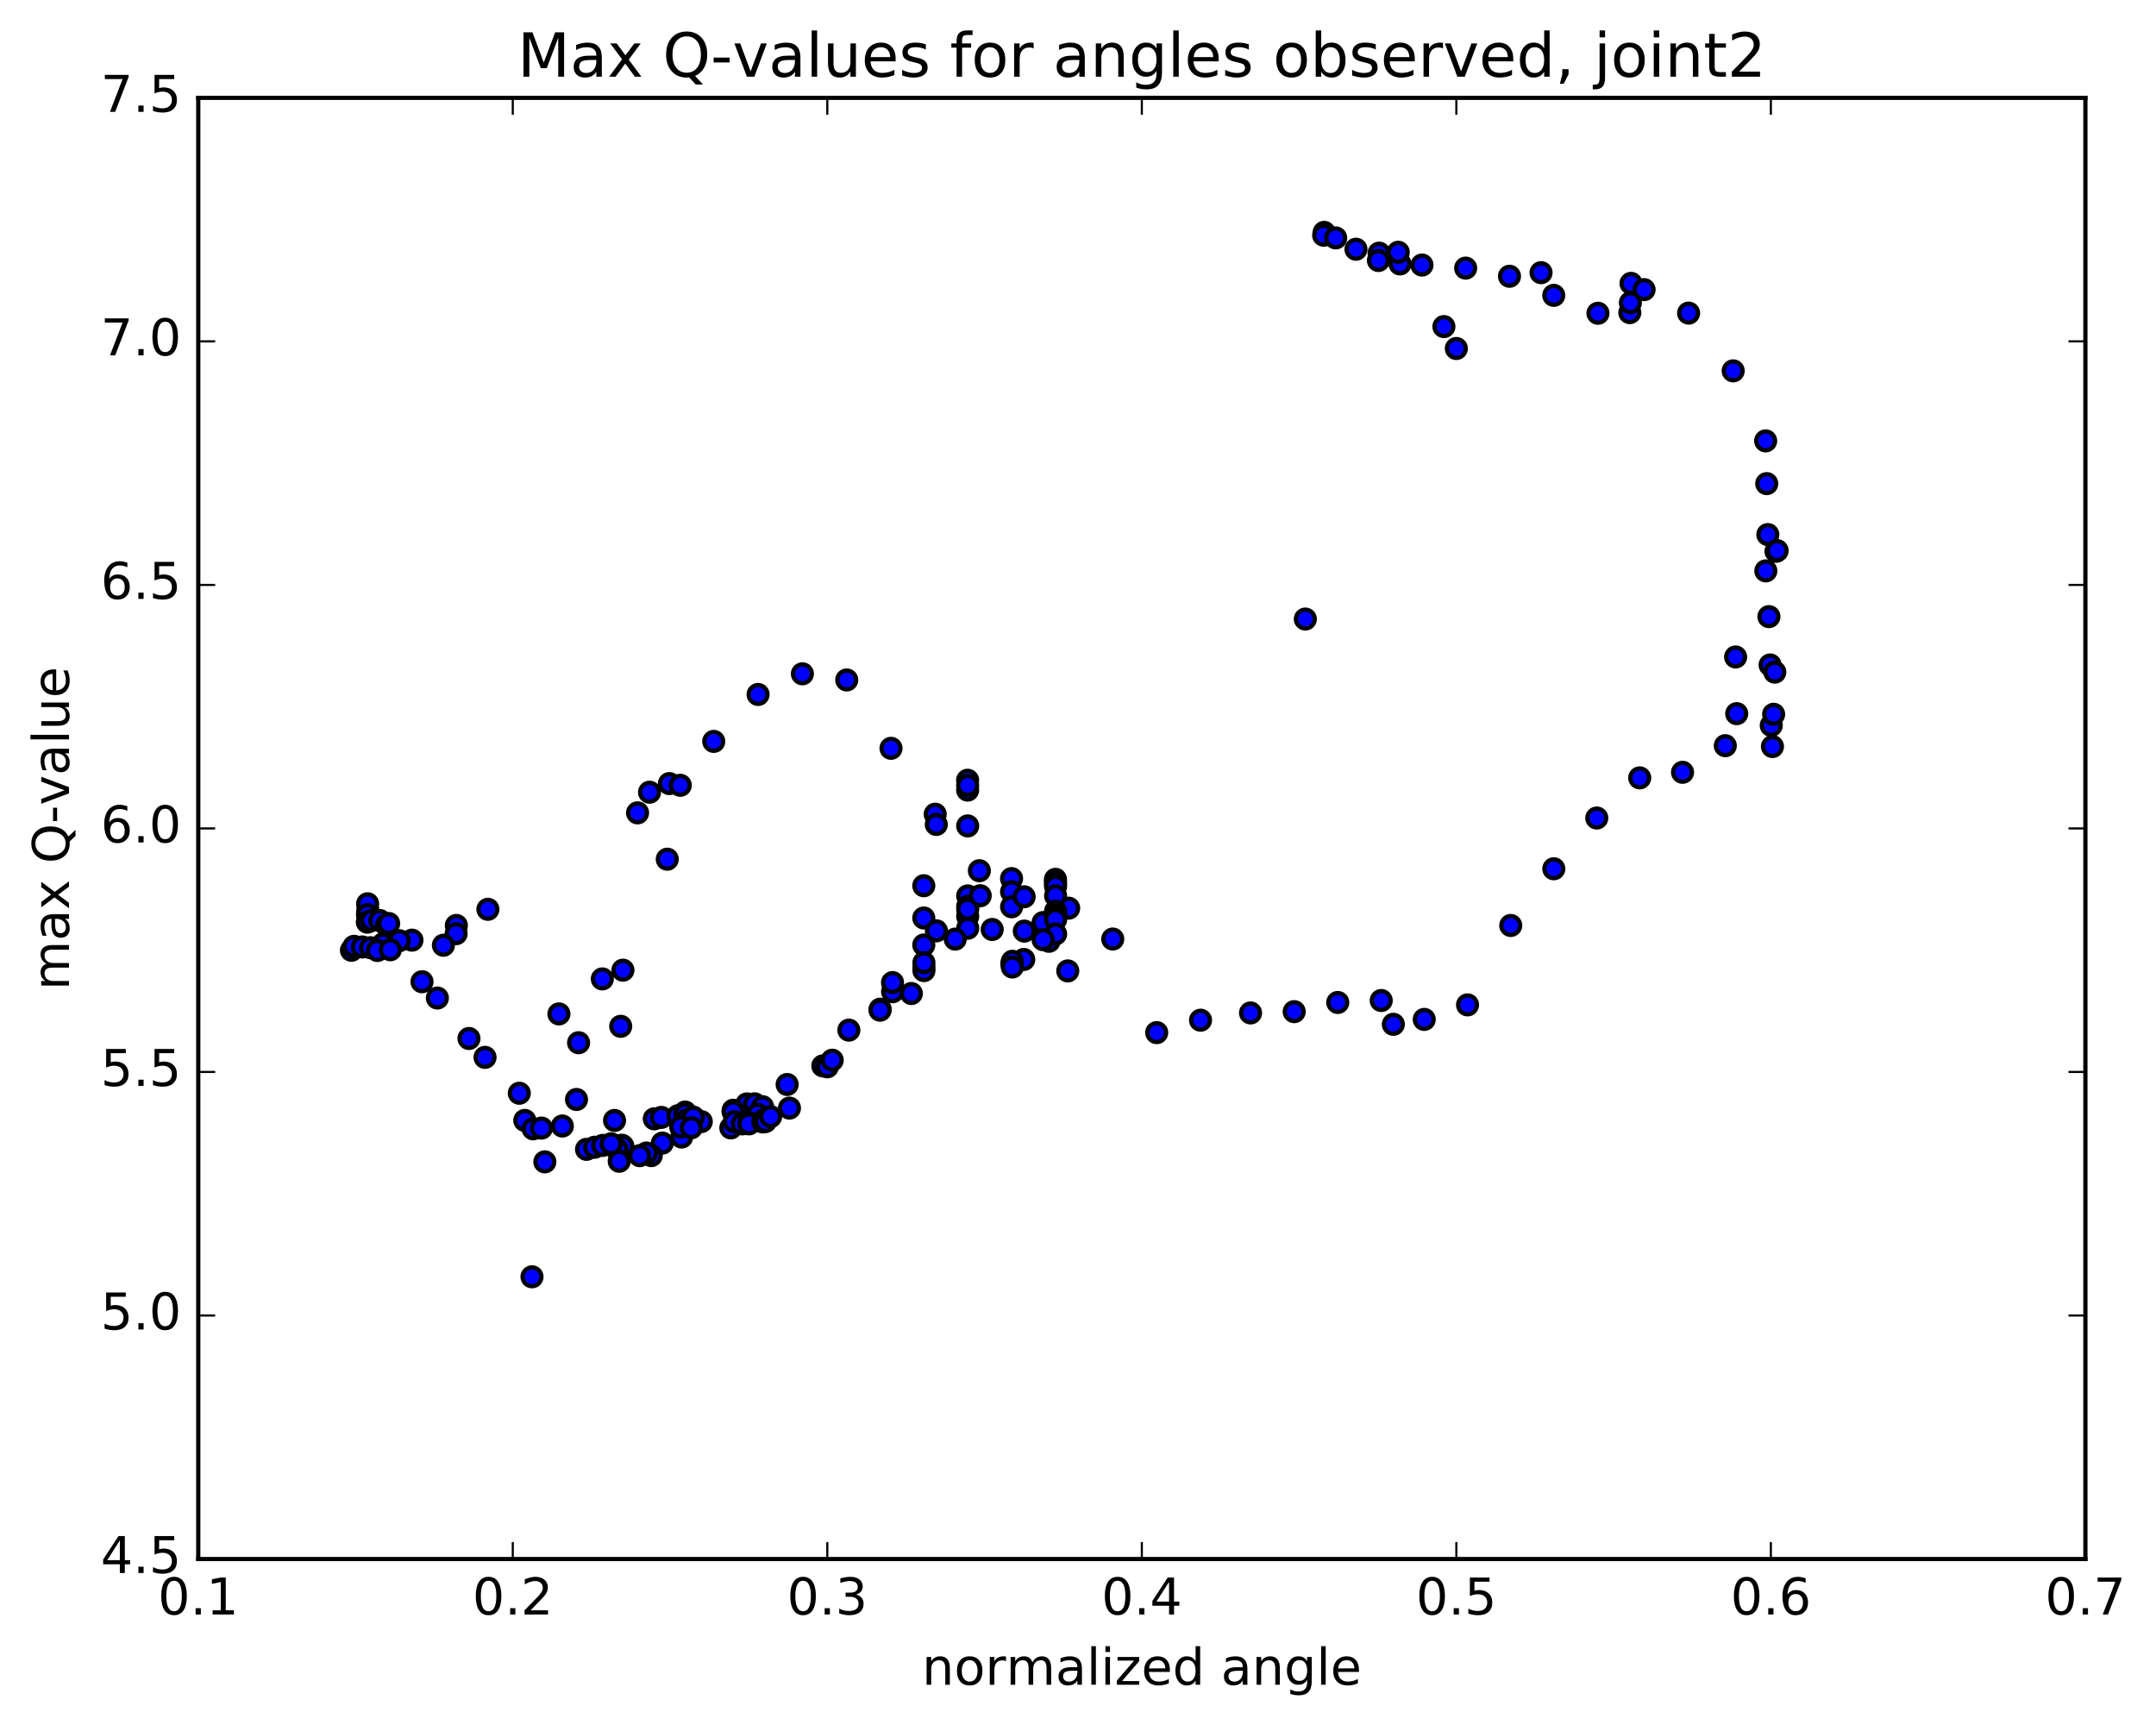 <?xml version="1.0" encoding="utf-8" standalone="no"?>
<!DOCTYPE svg PUBLIC "-//W3C//DTD SVG 1.1//EN"
  "http://www.w3.org/Graphics/SVG/1.1/DTD/svg11.dtd">
<!-- Created with matplotlib (http://matplotlib.org/) -->
<svg height="408pt" version="1.1" viewBox="0 0 510 408" width="510pt" xmlns="http://www.w3.org/2000/svg" xmlns:xlink="http://www.w3.org/1999/xlink">
 <defs>
  <style type="text/css">
*{stroke-linecap:butt;stroke-linejoin:round;stroke-miterlimit:100000;}
  </style>
 </defs>
 <g id="figure_1">
  <g id="patch_1">
   <path d="M 0 408.169 
L 510.039 408.169 
L 510.039 0 
L 0 0 
z
" style="fill:#ffffff;"/>
  </g>
  <g id="axes_1">
   <g id="patch_2">
    <path d="M 46.898 368.742 
L 493.298 368.742 
L 493.298 23.142 
L 46.898 23.142 
z
" style="fill:#ffffff;"/>
   </g>
   <g id="PathCollection_1">
    <defs>
     <path d="M 0 2.236 
C 0.593 2.236 1.162 2 1.581 1.581 
C 2 1.162 2.236 0.593 2.236 0 
C 2.236 -0.593 2 -1.162 1.581 -1.581 
C 1.162 -2 0.593 -2.236 0 -2.236 
C -0.593 -2.236 -1.162 -2 -1.581 -1.581 
C -2 -1.162 -2.236 -0.593 -2.236 0 
C -2.236 0.593 -2 1.162 -1.581 1.581 
C -1.162 2 -0.593 2.236 0 2.236 
z
" id="m4424db6b9d" style="stroke:#000000;"/>
    </defs>
    <g clip-path="url(#pdd9a8f30d0)">
     <use style="fill:#0000ff;stroke:#000000;" x="308.774" xlink:href="#m4424db6b9d" y="146.417"/>
     <use style="fill:#0000ff;stroke:#000000;" x="344.498" xlink:href="#m4424db6b9d" y="82.429"/>
     <use style="fill:#0000ff;stroke:#000000;" x="341.554" xlink:href="#m4424db6b9d" y="77.243"/>
     <use style="fill:#0000ff;stroke:#000000;" x="331.167" xlink:href="#m4424db6b9d" y="62.425"/>
     <use style="fill:#0000ff;stroke:#000000;" x="320.751" xlink:href="#m4424db6b9d" y="58.948"/>
     <use style="fill:#0000ff;stroke:#000000;" x="313.232" xlink:href="#m4424db6b9d" y="54.961"/>
     <use style="fill:#0000ff;stroke:#000000;" x="313.112" xlink:href="#m4424db6b9d" y="55.633"/>
     <use style="fill:#0000ff;stroke:#000000;" x="315.954" xlink:href="#m4424db6b9d" y="56.264"/>
     <use style="fill:#0000ff;stroke:#000000;" x="326.225" xlink:href="#m4424db6b9d" y="59.877"/>
     <use style="fill:#0000ff;stroke:#000000;" x="330.753" xlink:href="#m4424db6b9d" y="59.666"/>
     <use style="fill:#0000ff;stroke:#000000;" x="326.064" xlink:href="#m4424db6b9d" y="61.613"/>
     <use style="fill:#0000ff;stroke:#000000;" x="336.367" xlink:href="#m4424db6b9d" y="62.69"/>
     <use style="fill:#0000ff;stroke:#000000;" x="346.702" xlink:href="#m4424db6b9d" y="63.414"/>
     <use style="fill:#0000ff;stroke:#000000;" x="357.067" xlink:href="#m4424db6b9d" y="65.341"/>
     <use style="fill:#0000ff;stroke:#000000;" x="364.535" xlink:href="#m4424db6b9d" y="64.492"/>
     <use style="fill:#0000ff;stroke:#000000;" x="367.543" xlink:href="#m4424db6b9d" y="69.859"/>
     <use style="fill:#0000ff;stroke:#000000;" x="377.998" xlink:href="#m4424db6b9d" y="74.092"/>
     <use style="fill:#0000ff;stroke:#000000;" x="385.528" xlink:href="#m4424db6b9d" y="73.938"/>
     <use style="fill:#0000ff;stroke:#000000;" x="385.67" xlink:href="#m4424db6b9d" y="71.598"/>
     <use style="fill:#0000ff;stroke:#000000;" x="385.814" xlink:href="#m4424db6b9d" y="67.025"/>
     <use style="fill:#0000ff;stroke:#000000;" x="388.907" xlink:href="#m4424db6b9d" y="68.504"/>
     <use style="fill:#0000ff;stroke:#000000;" x="399.436" xlink:href="#m4424db6b9d" y="74.056"/>
     <use style="fill:#0000ff;stroke:#000000;" x="409.983" xlink:href="#m4424db6b9d" y="87.716"/>
     <use style="fill:#0000ff;stroke:#000000;" x="417.663" xlink:href="#m4424db6b9d" y="104.278"/>
     <use style="fill:#0000ff;stroke:#000000;" x="417.919" xlink:href="#m4424db6b9d" y="114.388"/>
     <use style="fill:#0000ff;stroke:#000000;" x="418.177" xlink:href="#m4424db6b9d" y="126.439"/>
     <use style="fill:#0000ff;stroke:#000000;" x="418.437" xlink:href="#m4424db6b9d" y="145.847"/>
     <use style="fill:#0000ff;stroke:#000000;" x="418.715" xlink:href="#m4424db6b9d" y="157.28"/>
     <use style="fill:#0000ff;stroke:#000000;" x="418.989" xlink:href="#m4424db6b9d" y="171.584"/>
     <use style="fill:#0000ff;stroke:#000000;" x="419.271" xlink:href="#m4424db6b9d" y="176.572"/>
     <use style="fill:#0000ff;stroke:#000000;" x="419.551" xlink:href="#m4424db6b9d" y="168.941"/>
     <use style="fill:#0000ff;stroke:#000000;" x="419.83" xlink:href="#m4424db6b9d" y="158.968"/>
     <use style="fill:#0000ff;stroke:#000000;" x="420.11" xlink:href="#m4424db6b9d" y="130.396"/>
     <use style="fill:#0000ff;stroke:#000000;" x="420.383" xlink:href="#m4424db6b9d" y="130.234"/>
     <use style="fill:#0000ff;stroke:#000000;" x="417.707" xlink:href="#m4424db6b9d" y="135.028"/>
     <use style="fill:#0000ff;stroke:#000000;" x="410.559" xlink:href="#m4424db6b9d" y="155.386"/>
     <use style="fill:#0000ff;stroke:#000000;" x="410.817" xlink:href="#m4424db6b9d" y="168.795"/>
     <use style="fill:#0000ff;stroke:#000000;" x="408.118" xlink:href="#m4424db6b9d" y="176.369"/>
     <use style="fill:#0000ff;stroke:#000000;" x="398.003" xlink:href="#m4424db6b9d" y="182.665"/>
     <use style="fill:#0000ff;stroke:#000000;" x="387.869" xlink:href="#m4424db6b9d" y="183.983"/>
     <use style="fill:#0000ff;stroke:#000000;" x="377.719" xlink:href="#m4424db6b9d" y="193.48"/>
     <use style="fill:#0000ff;stroke:#000000;" x="367.55" xlink:href="#m4424db6b9d" y="205.482"/>
     <use style="fill:#0000ff;stroke:#000000;" x="357.364" xlink:href="#m4424db6b9d" y="218.892"/>
     <use style="fill:#0000ff;stroke:#000000;" x="347.146" xlink:href="#m4424db6b9d" y="237.675"/>
     <use style="fill:#0000ff;stroke:#000000;" x="336.906" xlink:href="#m4424db6b9d" y="241.114"/>
     <use style="fill:#0000ff;stroke:#000000;" x="329.593" xlink:href="#m4424db6b9d" y="242.271"/>
     <use style="fill:#0000ff;stroke:#000000;" x="326.729" xlink:href="#m4424db6b9d" y="236.641"/>
     <use style="fill:#0000ff;stroke:#000000;" x="316.443" xlink:href="#m4424db6b9d" y="237.107"/>
     <use style="fill:#0000ff;stroke:#000000;" x="306.14" xlink:href="#m4424db6b9d" y="239.277"/>
     <use style="fill:#0000ff;stroke:#000000;" x="295.813" xlink:href="#m4424db6b9d" y="239.579"/>
     <use style="fill:#0000ff;stroke:#000000;" x="283.987" xlink:href="#m4424db6b9d" y="241.297"/>
     <use style="fill:#0000ff;stroke:#000000;" x="273.617" xlink:href="#m4424db6b9d" y="244.234"/>
     <use style="fill:#0000ff;stroke:#000000;" x="263.22" xlink:href="#m4424db6b9d" y="222.102"/>
     <use style="fill:#0000ff;stroke:#000000;" x="252.793" xlink:href="#m4424db6b9d" y="214.804"/>
     <use style="fill:#0000ff;stroke:#000000;" x="248.133" xlink:href="#m4424db6b9d" y="222.632"/>
     <use style="fill:#0000ff;stroke:#000000;" x="252.579" xlink:href="#m4424db6b9d" y="229.644"/>
     <use style="fill:#0000ff;stroke:#000000;" x="242.171" xlink:href="#m4424db6b9d" y="226.939"/>
     <use style="fill:#0000ff;stroke:#000000;" x="234.703" xlink:href="#m4424db6b9d" y="219.84"/>
     <use style="fill:#0000ff;stroke:#000000;" x="231.67" xlink:href="#m4424db6b9d" y="205.943"/>
     <use style="fill:#0000ff;stroke:#000000;" x="221.221" xlink:href="#m4424db6b9d" y="192.575"/>
     <use style="fill:#0000ff;stroke:#000000;" x="210.77" xlink:href="#m4424db6b9d" y="176.993"/>
     <use style="fill:#0000ff;stroke:#000000;" x="200.293" xlink:href="#m4424db6b9d" y="160.826"/>
     <use style="fill:#0000ff;stroke:#000000;" x="189.806" xlink:href="#m4424db6b9d" y="159.368"/>
     <use style="fill:#0000ff;stroke:#000000;" x="179.32" xlink:href="#m4424db6b9d" y="164.257"/>
     <use style="fill:#0000ff;stroke:#000000;" x="168.835" xlink:href="#m4424db6b9d" y="175.356"/>
     <use style="fill:#0000ff;stroke:#000000;" x="158.342" xlink:href="#m4424db6b9d" y="185.333"/>
     <use style="fill:#0000ff;stroke:#000000;" x="150.812" xlink:href="#m4424db6b9d" y="192.258"/>
     <use style="fill:#0000ff;stroke:#000000;" x="153.643" xlink:href="#m4424db6b9d" y="187.376"/>
     <use style="fill:#0000ff;stroke:#000000;" x="160.917" xlink:href="#m4424db6b9d" y="185.737"/>
     <use style="fill:#0000ff;stroke:#000000;" x="157.84" xlink:href="#m4424db6b9d" y="203.22"/>
     <use style="fill:#0000ff;stroke:#000000;" x="147.353" xlink:href="#m4424db6b9d" y="229.465"/>
     <use style="fill:#0000ff;stroke:#000000;" x="136.866" xlink:href="#m4424db6b9d" y="246.625"/>
     <use style="fill:#0000ff;stroke:#000000;" x="132.213" xlink:href="#m4424db6b9d" y="239.812"/>
     <use style="fill:#0000ff;stroke:#000000;" x="142.48" xlink:href="#m4424db6b9d" y="231.532"/>
     <use style="fill:#0000ff;stroke:#000000;" x="146.829" xlink:href="#m4424db6b9d" y="242.748"/>
     <use style="fill:#0000ff;stroke:#000000;" x="136.37" xlink:href="#m4424db6b9d" y="260.05"/>
     <use style="fill:#0000ff;stroke:#000000;" x="128.881" xlink:href="#m4424db6b9d" y="274.803"/>
     <use style="fill:#0000ff;stroke:#000000;" x="125.845" xlink:href="#m4424db6b9d" y="301.991"/>
     <use style="fill:#0000ff;stroke:#000000;" x="115.414" xlink:href="#m4424db6b9d" y="215.07"/>
     <use style="fill:#0000ff;stroke:#000000;" x="107.949" xlink:href="#m4424db6b9d" y="218.889"/>
     <use style="fill:#0000ff;stroke:#000000;" x="107.895" xlink:href="#m4424db6b9d" y="220.836"/>
     <use style="fill:#0000ff;stroke:#000000;" x="104.89" xlink:href="#m4424db6b9d" y="223.57"/>
     <use style="fill:#0000ff;stroke:#000000;" x="97.448" xlink:href="#m4424db6b9d" y="222.365"/>
     <use style="fill:#0000ff;stroke:#000000;" x="94.452" xlink:href="#m4424db6b9d" y="222.493"/>
     <use style="fill:#0000ff;stroke:#000000;" x="87.009" xlink:href="#m4424db6b9d" y="215.24"/>
     <use style="fill:#0000ff;stroke:#000000;" x="86.964" xlink:href="#m4424db6b9d" y="213.765"/>
     <use style="fill:#0000ff;stroke:#000000;" x="86.924" xlink:href="#m4424db6b9d" y="216.309"/>
     <use style="fill:#0000ff;stroke:#000000;" x="86.891" xlink:href="#m4424db6b9d" y="218.11"/>
     <use style="fill:#0000ff;stroke:#000000;" x="87.884" xlink:href="#m4424db6b9d" y="217.71"/>
     <use style="fill:#0000ff;stroke:#000000;" x="89.818" xlink:href="#m4424db6b9d" y="217.718"/>
     <use style="fill:#0000ff;stroke:#000000;" x="91.477" xlink:href="#m4424db6b9d" y="218.793"/>
     <use style="fill:#0000ff;stroke:#000000;" x="91.433" xlink:href="#m4424db6b9d" y="218.849"/>
     <use style="fill:#0000ff;stroke:#000000;" x="91.941" xlink:href="#m4424db6b9d" y="218.426"/>
     <use style="fill:#0000ff;stroke:#000000;" x="90.567" xlink:href="#m4424db6b9d" y="223.269"/>
     <use style="fill:#0000ff;stroke:#000000;" x="83.135" xlink:href="#m4424db6b9d" y="224.761"/>
     <use style="fill:#0000ff;stroke:#000000;" x="83.749" xlink:href="#m4424db6b9d" y="223.824"/>
     <use style="fill:#0000ff;stroke:#000000;" x="85.709" xlink:href="#m4424db6b9d" y="223.974"/>
     <use style="fill:#0000ff;stroke:#000000;" x="87.654" xlink:href="#m4424db6b9d" y="224.156"/>
     <use style="fill:#0000ff;stroke:#000000;" x="89.267" xlink:href="#m4424db6b9d" y="224.809"/>
     <use style="fill:#0000ff;stroke:#000000;" x="92.332" xlink:href="#m4424db6b9d" y="224.634"/>
     <use style="fill:#0000ff;stroke:#000000;" x="99.825" xlink:href="#m4424db6b9d" y="232.201"/>
     <use style="fill:#0000ff;stroke:#000000;" x="103.458" xlink:href="#m4424db6b9d" y="236.053"/>
     <use style="fill:#0000ff;stroke:#000000;" x="110.933" xlink:href="#m4424db6b9d" y="245.625"/>
     <use style="fill:#0000ff;stroke:#000000;" x="114.735" xlink:href="#m4424db6b9d" y="250.086"/>
     <use style="fill:#0000ff;stroke:#000000;" x="122.838" xlink:href="#m4424db6b9d" y="258.575"/>
     <use style="fill:#0000ff;stroke:#000000;" x="124.137" xlink:href="#m4424db6b9d" y="265.003"/>
     <use style="fill:#0000ff;stroke:#000000;" x="126.121" xlink:href="#m4424db6b9d" y="266.988"/>
     <use style="fill:#0000ff;stroke:#000000;" x="128.09" xlink:href="#m4424db6b9d" y="266.813"/>
     <use style="fill:#0000ff;stroke:#000000;" x="133.021" xlink:href="#m4424db6b9d" y="266.327"/>
     <use style="fill:#0000ff;stroke:#000000;" x="145.368" xlink:href="#m4424db6b9d" y="265.013"/>
     <use style="fill:#0000ff;stroke:#000000;" x="154.772" xlink:href="#m4424db6b9d" y="264.624"/>
     <use style="fill:#0000ff;stroke:#000000;" x="156.438" xlink:href="#m4424db6b9d" y="264.289"/>
     <use style="fill:#0000ff;stroke:#000000;" x="156.673" xlink:href="#m4424db6b9d" y="270.368"/>
     <use style="fill:#0000ff;stroke:#000000;" x="161.24" xlink:href="#m4424db6b9d" y="268.934"/>
     <use style="fill:#0000ff;stroke:#000000;" x="165.888" xlink:href="#m4424db6b9d" y="265.279"/>
     <use style="fill:#0000ff;stroke:#000000;" x="160.365" xlink:href="#m4424db6b9d" y="263.894"/>
     <use style="fill:#0000ff;stroke:#000000;" x="162.07" xlink:href="#m4424db6b9d" y="263.025"/>
     <use style="fill:#0000ff;stroke:#000000;" x="162.045" xlink:href="#m4424db6b9d" y="263.463"/>
     <use style="fill:#0000ff;stroke:#000000;" x="162.404" xlink:href="#m4424db6b9d" y="264.899"/>
     <use style="fill:#0000ff;stroke:#000000;" x="164.011" xlink:href="#m4424db6b9d" y="264.218"/>
     <use style="fill:#0000ff;stroke:#000000;" x="161.027" xlink:href="#m4424db6b9d" y="266.555"/>
     <use style="fill:#0000ff;stroke:#000000;" x="154.052" xlink:href="#m4424db6b9d" y="273.33"/>
     <use style="fill:#0000ff;stroke:#000000;" x="152.924" xlink:href="#m4424db6b9d" y="272.712"/>
     <use style="fill:#0000ff;stroke:#000000;" x="147.091" xlink:href="#m4424db6b9d" y="270.87"/>
     <use style="fill:#0000ff;stroke:#000000;" x="147.334" xlink:href="#m4424db6b9d" y="271.086"/>
     <use style="fill:#0000ff;stroke:#000000;" x="145.912" xlink:href="#m4424db6b9d" y="271.783"/>
     <use style="fill:#0000ff;stroke:#000000;" x="138.744" xlink:href="#m4424db6b9d" y="271.844"/>
     <use style="fill:#0000ff;stroke:#000000;" x="140.661" xlink:href="#m4424db6b9d" y="271.349"/>
     <use style="fill:#0000ff;stroke:#000000;" x="142.576" xlink:href="#m4424db6b9d" y="270.909"/>
     <use style="fill:#0000ff;stroke:#000000;" x="144.559" xlink:href="#m4424db6b9d" y="270.533"/>
     <use style="fill:#0000ff;stroke:#000000;" x="146.474" xlink:href="#m4424db6b9d" y="274.661"/>
     <use style="fill:#0000ff;stroke:#000000;" x="151.32" xlink:href="#m4424db6b9d" y="273.338"/>
     <use style="fill:#0000ff;stroke:#000000;" x="163.531" xlink:href="#m4424db6b9d" y="266.74"/>
     <use style="fill:#0000ff;stroke:#000000;" x="172.877" xlink:href="#m4424db6b9d" y="266.775"/>
     <use style="fill:#0000ff;stroke:#000000;" x="174.812" xlink:href="#m4424db6b9d" y="265.272"/>
     <use style="fill:#0000ff;stroke:#000000;" x="176.68" xlink:href="#m4424db6b9d" y="261.095"/>
     <use style="fill:#0000ff;stroke:#000000;" x="178.521" xlink:href="#m4424db6b9d" y="261.076"/>
     <use style="fill:#0000ff;stroke:#000000;" x="180.385" xlink:href="#m4424db6b9d" y="261.763"/>
     <use style="fill:#0000ff;stroke:#000000;" x="179.196" xlink:href="#m4424db6b9d" y="263.539"/>
     <use style="fill:#0000ff;stroke:#000000;" x="173.425" xlink:href="#m4424db6b9d" y="262.598"/>
     <use style="fill:#0000ff;stroke:#000000;" x="173.406" xlink:href="#m4424db6b9d" y="262.959"/>
     <use style="fill:#0000ff;stroke:#000000;" x="173.713" xlink:href="#m4424db6b9d" y="265.315"/>
     <use style="fill:#0000ff;stroke:#000000;" x="175.6" xlink:href="#m4424db6b9d" y="265.825"/>
     <use style="fill:#0000ff;stroke:#000000;" x="177.183" xlink:href="#m4424db6b9d" y="265.553"/>
     <use style="fill:#0000ff;stroke:#000000;" x="177.166" xlink:href="#m4424db6b9d" y="265.823"/>
     <use style="fill:#0000ff;stroke:#000000;" x="180.433" xlink:href="#m4424db6b9d" y="265.366"/>
     <use style="fill:#0000ff;stroke:#000000;" x="186.744" xlink:href="#m4424db6b9d" y="262.09"/>
     <use style="fill:#0000ff;stroke:#000000;" x="180.923" xlink:href="#m4424db6b9d" y="264.708"/>
     <use style="fill:#0000ff;stroke:#000000;" x="181.056" xlink:href="#m4424db6b9d" y="265.271"/>
     <use style="fill:#0000ff;stroke:#000000;" x="182.292" xlink:href="#m4424db6b9d" y="264.102"/>
     <use style="fill:#0000ff;stroke:#000000;" x="186.198" xlink:href="#m4424db6b9d" y="256.506"/>
     <use style="fill:#0000ff;stroke:#000000;" x="194.636" xlink:href="#m4424db6b9d" y="252.107"/>
     <use style="fill:#0000ff;stroke:#000000;" x="195.706" xlink:href="#m4424db6b9d" y="252.318"/>
     <use style="fill:#0000ff;stroke:#000000;" x="196.858" xlink:href="#m4424db6b9d" y="250.756"/>
     <use style="fill:#0000ff;stroke:#000000;" x="200.795" xlink:href="#m4424db6b9d" y="243.646"/>
     <use style="fill:#0000ff;stroke:#000000;" x="208.19" xlink:href="#m4424db6b9d" y="238.701"/>
     <use style="fill:#0000ff;stroke:#000000;" x="211.143" xlink:href="#m4424db6b9d" y="234.561"/>
     <use style="fill:#0000ff;stroke:#000000;" x="215.578" xlink:href="#m4424db6b9d" y="234.985"/>
     <use style="fill:#0000ff;stroke:#000000;" x="208.171" xlink:href="#m4424db6b9d" y="238.93"/>
     <use style="fill:#0000ff;stroke:#000000;" x="211.125" xlink:href="#m4424db6b9d" y="232.396"/>
     <use style="fill:#0000ff;stroke:#000000;" x="218.524" xlink:href="#m4424db6b9d" y="223.511"/>
     <use style="fill:#0000ff;stroke:#000000;" x="218.522" xlink:href="#m4424db6b9d" y="217.122"/>
     <use style="fill:#0000ff;stroke:#000000;" x="218.522" xlink:href="#m4424db6b9d" y="209.497"/>
     <use style="fill:#0000ff;stroke:#000000;" x="221.482" xlink:href="#m4424db6b9d" y="194.997"/>
     <use style="fill:#0000ff;stroke:#000000;" x="228.887" xlink:href="#m4424db6b9d" y="184.544"/>
     <use style="fill:#0000ff;stroke:#000000;" x="228.892" xlink:href="#m4424db6b9d" y="186.874"/>
     <use style="fill:#0000ff;stroke:#000000;" x="228.897" xlink:href="#m4424db6b9d" y="185.751"/>
     <use style="fill:#0000ff;stroke:#000000;" x="228.905" xlink:href="#m4424db6b9d" y="195.348"/>
     <use style="fill:#0000ff;stroke:#000000;" x="228.908" xlink:href="#m4424db6b9d" y="211.899"/>
     <use style="fill:#0000ff;stroke:#000000;" x="228.907" xlink:href="#m4424db6b9d" y="216.746"/>
     <use style="fill:#0000ff;stroke:#000000;" x="228.91" xlink:href="#m4424db6b9d" y="214.367"/>
     <use style="fill:#0000ff;stroke:#000000;" x="228.913" xlink:href="#m4424db6b9d" y="215.042"/>
     <use style="fill:#0000ff;stroke:#000000;" x="228.916" xlink:href="#m4424db6b9d" y="219.551"/>
     <use style="fill:#0000ff;stroke:#000000;" x="225.958" xlink:href="#m4424db6b9d" y="222.122"/>
     <use style="fill:#0000ff;stroke:#000000;" x="218.555" xlink:href="#m4424db6b9d" y="228.809"/>
     <use style="fill:#0000ff;stroke:#000000;" x="218.553" xlink:href="#m4424db6b9d" y="229.566"/>
     <use style="fill:#0000ff;stroke:#000000;" x="218.552" xlink:href="#m4424db6b9d" y="227.692"/>
     <use style="fill:#0000ff;stroke:#000000;" x="221.51" xlink:href="#m4424db6b9d" y="220.164"/>
     <use style="fill:#0000ff;stroke:#000000;" x="231.874" xlink:href="#m4424db6b9d" y="211.863"/>
     <use style="fill:#0000ff;stroke:#000000;" x="239.283" xlink:href="#m4424db6b9d" y="207.804"/>
     <use style="fill:#0000ff;stroke:#000000;" x="239.291" xlink:href="#m4424db6b9d" y="210.922"/>
     <use style="fill:#0000ff;stroke:#000000;" x="239.297" xlink:href="#m4424db6b9d" y="214.469"/>
     <use style="fill:#0000ff;stroke:#000000;" x="242.261" xlink:href="#m4424db6b9d" y="212.108"/>
     <use style="fill:#0000ff;stroke:#000000;" x="249.669" xlink:href="#m4424db6b9d" y="207.986"/>
     <use style="fill:#0000ff;stroke:#000000;" x="249.676" xlink:href="#m4424db6b9d" y="208.553"/>
     <use style="fill:#0000ff;stroke:#000000;" x="249.684" xlink:href="#m4424db6b9d" y="209.103"/>
     <use style="fill:#0000ff;stroke:#000000;" x="249.691" xlink:href="#m4424db6b9d" y="209.632"/>
     <use style="fill:#0000ff;stroke:#000000;" x="249.698" xlink:href="#m4424db6b9d" y="211.868"/>
     <use style="fill:#0000ff;stroke:#000000;" x="246.742" xlink:href="#m4424db6b9d" y="218.207"/>
     <use style="fill:#0000ff;stroke:#000000;" x="242.3" xlink:href="#m4424db6b9d" y="220.223"/>
     <use style="fill:#0000ff;stroke:#000000;" x="249.702" xlink:href="#m4424db6b9d" y="215.501"/>
     <use style="fill:#0000ff;stroke:#000000;" x="249.703" xlink:href="#m4424db6b9d" y="215.996"/>
     <use style="fill:#0000ff;stroke:#000000;" x="249.704" xlink:href="#m4424db6b9d" y="216.494"/>
     <use style="fill:#0000ff;stroke:#000000;" x="249.705" xlink:href="#m4424db6b9d" y="216.991"/>
     <use style="fill:#0000ff;stroke:#000000;" x="249.706" xlink:href="#m4424db6b9d" y="217.492"/>
     <use style="fill:#0000ff;stroke:#000000;" x="249.706" xlink:href="#m4424db6b9d" y="220.912"/>
     <use style="fill:#0000ff;stroke:#000000;" x="246.747" xlink:href="#m4424db6b9d" y="222.257"/>
     <use style="fill:#0000ff;stroke:#000000;" x="239.345" xlink:href="#m4424db6b9d" y="227.94"/>
     <use style="fill:#0000ff;stroke:#000000;" x="239.473" xlink:href="#m4424db6b9d" y="227.363"/>
     <use style="fill:#0000ff;stroke:#000000;" x="239.463" xlink:href="#m4424db6b9d" y="228.717"/>
    </g>
   </g>
   <g id="patch_3">
    <path d="M 493.298 368.742 
L 493.298 23.142 
" style="fill:none;stroke:#000000;stroke-linecap:square;stroke-linejoin:miter;"/>
   </g>
   <g id="patch_4">
    <path d="M 46.898 368.742 
L 46.898 23.142 
" style="fill:none;stroke:#000000;stroke-linecap:square;stroke-linejoin:miter;"/>
   </g>
   <g id="patch_5">
    <path d="M 46.898 368.742 
L 493.298 368.742 
" style="fill:none;stroke:#000000;stroke-linecap:square;stroke-linejoin:miter;"/>
   </g>
   <g id="patch_6">
    <path d="M 46.898 23.142 
L 493.298 23.142 
" style="fill:none;stroke:#000000;stroke-linecap:square;stroke-linejoin:miter;"/>
   </g>
   <g id="matplotlib.axis_1">
    <g id="xtick_1">
     <g id="line2d_1">
      <defs>
       <path d="M 0 0 
L 0 -4 
" id="m05cf8ee60e" style="stroke:#000000;stroke-width:0.5;"/>
      </defs>
      <g>
       <use style="stroke:#000000;stroke-width:0.5;" x="46.898" xlink:href="#m05cf8ee60e" y="368.742"/>
      </g>
     </g>
     <g id="line2d_2">
      <defs>
       <path d="M 0 0 
L 0 4 
" id="m4e35c2d203" style="stroke:#000000;stroke-width:0.5;"/>
      </defs>
      <g>
       <use style="stroke:#000000;stroke-width:0.5;" x="46.898" xlink:href="#m4e35c2d203" y="23.142"/>
      </g>
     </g>
     <g id="text_1">
      <!-- 0.1 -->
      <defs>
       <path d="M 12.406 8.297 
L 28.516 8.297 
L 28.516 63.922 
L 10.984 60.406 
L 10.984 69.391 
L 28.422 72.906 
L 38.281 72.906 
L 38.281 8.297 
L 54.391 8.297 
L 54.391 0 
L 12.406 0 
z
" id="BitstreamVeraSans-Roman-31"/>
       <path d="M 10.688 12.406 
L 21 12.406 
L 21 0 
L 10.688 0 
z
" id="BitstreamVeraSans-Roman-2e"/>
       <path d="M 31.781 66.406 
Q 24.172 66.406 20.328 58.906 
Q 16.5 51.422 16.5 36.375 
Q 16.5 21.391 20.328 13.891 
Q 24.172 6.391 31.781 6.391 
Q 39.453 6.391 43.281 13.891 
Q 47.125 21.391 47.125 36.375 
Q 47.125 51.422 43.281 58.906 
Q 39.453 66.406 31.781 66.406 
M 31.781 74.219 
Q 44.047 74.219 50.516 64.516 
Q 56.984 54.828 56.984 36.375 
Q 56.984 17.969 50.516 8.266 
Q 44.047 -1.422 31.781 -1.422 
Q 19.531 -1.422 13.062 8.266 
Q 6.594 17.969 6.594 36.375 
Q 6.594 54.828 13.062 64.516 
Q 19.531 74.219 31.781 74.219 
" id="BitstreamVeraSans-Roman-30"/>
      </defs>
      <g transform="translate(37.356 381.86)scale(0.12 -0.12)">
       <use xlink:href="#BitstreamVeraSans-Roman-30"/>
       <use x="63.623" xlink:href="#BitstreamVeraSans-Roman-2e"/>
       <use x="95.41" xlink:href="#BitstreamVeraSans-Roman-31"/>
      </g>
     </g>
    </g>
    <g id="xtick_2">
     <g id="line2d_3">
      <g>
       <use style="stroke:#000000;stroke-width:0.5;" x="121.297" xlink:href="#m05cf8ee60e" y="368.742"/>
      </g>
     </g>
     <g id="line2d_4">
      <g>
       <use style="stroke:#000000;stroke-width:0.5;" x="121.297" xlink:href="#m4e35c2d203" y="23.142"/>
      </g>
     </g>
     <g id="text_2">
      <!-- 0.2 -->
      <defs>
       <path d="M 19.188 8.297 
L 53.609 8.297 
L 53.609 0 
L 7.328 0 
L 7.328 8.297 
Q 12.938 14.109 22.625 23.891 
Q 32.328 33.688 34.812 36.531 
Q 39.547 41.844 41.422 45.531 
Q 43.312 49.219 43.312 52.781 
Q 43.312 58.594 39.234 62.25 
Q 35.156 65.922 28.609 65.922 
Q 23.969 65.922 18.812 64.312 
Q 13.672 62.703 7.812 59.422 
L 7.812 69.391 
Q 13.766 71.781 18.938 73 
Q 24.125 74.219 28.422 74.219 
Q 39.75 74.219 46.484 68.547 
Q 53.219 62.891 53.219 53.422 
Q 53.219 48.922 51.531 44.891 
Q 49.859 40.875 45.406 35.406 
Q 44.188 33.984 37.641 27.219 
Q 31.109 20.453 19.188 8.297 
" id="BitstreamVeraSans-Roman-32"/>
      </defs>
      <g transform="translate(111.756 381.86)scale(0.12 -0.12)">
       <use xlink:href="#BitstreamVeraSans-Roman-30"/>
       <use x="63.623" xlink:href="#BitstreamVeraSans-Roman-2e"/>
       <use x="95.41" xlink:href="#BitstreamVeraSans-Roman-32"/>
      </g>
     </g>
    </g>
    <g id="xtick_3">
     <g id="line2d_5">
      <g>
       <use style="stroke:#000000;stroke-width:0.5;" x="195.697" xlink:href="#m05cf8ee60e" y="368.742"/>
      </g>
     </g>
     <g id="line2d_6">
      <g>
       <use style="stroke:#000000;stroke-width:0.5;" x="195.697" xlink:href="#m4e35c2d203" y="23.142"/>
      </g>
     </g>
     <g id="text_3">
      <!-- 0.3 -->
      <defs>
       <path d="M 40.578 39.312 
Q 47.656 37.797 51.625 33 
Q 55.609 28.219 55.609 21.188 
Q 55.609 10.406 48.188 4.484 
Q 40.766 -1.422 27.094 -1.422 
Q 22.516 -1.422 17.656 -0.516 
Q 12.797 0.391 7.625 2.203 
L 7.625 11.719 
Q 11.719 9.328 16.594 8.109 
Q 21.484 6.891 26.812 6.891 
Q 36.078 6.891 40.938 10.547 
Q 45.797 14.203 45.797 21.188 
Q 45.797 27.641 41.281 31.266 
Q 36.766 34.906 28.719 34.906 
L 20.219 34.906 
L 20.219 43.016 
L 29.109 43.016 
Q 36.375 43.016 40.234 45.922 
Q 44.094 48.828 44.094 54.297 
Q 44.094 59.906 40.109 62.906 
Q 36.141 65.922 28.719 65.922 
Q 24.656 65.922 20.016 65.031 
Q 15.375 64.156 9.812 62.312 
L 9.812 71.094 
Q 15.438 72.656 20.344 73.438 
Q 25.25 74.219 29.594 74.219 
Q 40.828 74.219 47.359 69.109 
Q 53.906 64.016 53.906 55.328 
Q 53.906 49.266 50.438 45.094 
Q 46.969 40.922 40.578 39.312 
" id="BitstreamVeraSans-Roman-33"/>
      </defs>
      <g transform="translate(186.156 381.86)scale(0.12 -0.12)">
       <use xlink:href="#BitstreamVeraSans-Roman-30"/>
       <use x="63.623" xlink:href="#BitstreamVeraSans-Roman-2e"/>
       <use x="95.41" xlink:href="#BitstreamVeraSans-Roman-33"/>
      </g>
     </g>
    </g>
    <g id="xtick_4">
     <g id="line2d_7">
      <g>
       <use style="stroke:#000000;stroke-width:0.5;" x="270.098" xlink:href="#m05cf8ee60e" y="368.742"/>
      </g>
     </g>
     <g id="line2d_8">
      <g>
       <use style="stroke:#000000;stroke-width:0.5;" x="270.098" xlink:href="#m4e35c2d203" y="23.142"/>
      </g>
     </g>
     <g id="text_4">
      <!-- 0.4 -->
      <defs>
       <path d="M 37.797 64.312 
L 12.891 25.391 
L 37.797 25.391 
z
M 35.203 72.906 
L 47.609 72.906 
L 47.609 25.391 
L 58.016 25.391 
L 58.016 17.188 
L 47.609 17.188 
L 47.609 0 
L 37.797 0 
L 37.797 17.188 
L 4.891 17.188 
L 4.891 26.703 
z
" id="BitstreamVeraSans-Roman-34"/>
      </defs>
      <g transform="translate(260.556 381.86)scale(0.12 -0.12)">
       <use xlink:href="#BitstreamVeraSans-Roman-30"/>
       <use x="63.623" xlink:href="#BitstreamVeraSans-Roman-2e"/>
       <use x="95.41" xlink:href="#BitstreamVeraSans-Roman-34"/>
      </g>
     </g>
    </g>
    <g id="xtick_5">
     <g id="line2d_9">
      <g>
       <use style="stroke:#000000;stroke-width:0.5;" x="344.498" xlink:href="#m05cf8ee60e" y="368.742"/>
      </g>
     </g>
     <g id="line2d_10">
      <g>
       <use style="stroke:#000000;stroke-width:0.5;" x="344.498" xlink:href="#m4e35c2d203" y="23.142"/>
      </g>
     </g>
     <g id="text_5">
      <!-- 0.5 -->
      <defs>
       <path d="M 10.797 72.906 
L 49.516 72.906 
L 49.516 64.594 
L 19.828 64.594 
L 19.828 46.734 
Q 21.969 47.469 24.109 47.828 
Q 26.266 48.188 28.422 48.188 
Q 40.625 48.188 47.75 41.5 
Q 54.891 34.812 54.891 23.391 
Q 54.891 11.625 47.562 5.094 
Q 40.234 -1.422 26.906 -1.422 
Q 22.312 -1.422 17.547 -0.641 
Q 12.797 0.141 7.719 1.703 
L 7.719 11.625 
Q 12.109 9.234 16.797 8.062 
Q 21.484 6.891 26.703 6.891 
Q 35.156 6.891 40.078 11.328 
Q 45.016 15.766 45.016 23.391 
Q 45.016 31 40.078 35.438 
Q 35.156 39.891 26.703 39.891 
Q 22.75 39.891 18.812 39.016 
Q 14.891 38.141 10.797 36.281 
z
" id="BitstreamVeraSans-Roman-35"/>
      </defs>
      <g transform="translate(334.956 381.86)scale(0.12 -0.12)">
       <use xlink:href="#BitstreamVeraSans-Roman-30"/>
       <use x="63.623" xlink:href="#BitstreamVeraSans-Roman-2e"/>
       <use x="95.41" xlink:href="#BitstreamVeraSans-Roman-35"/>
      </g>
     </g>
    </g>
    <g id="xtick_6">
     <g id="line2d_11">
      <g>
       <use style="stroke:#000000;stroke-width:0.5;" x="418.897" xlink:href="#m05cf8ee60e" y="368.742"/>
      </g>
     </g>
     <g id="line2d_12">
      <g>
       <use style="stroke:#000000;stroke-width:0.5;" x="418.897" xlink:href="#m4e35c2d203" y="23.142"/>
      </g>
     </g>
     <g id="text_6">
      <!-- 0.6 -->
      <defs>
       <path d="M 33.016 40.375 
Q 26.375 40.375 22.484 35.828 
Q 18.609 31.297 18.609 23.391 
Q 18.609 15.531 22.484 10.953 
Q 26.375 6.391 33.016 6.391 
Q 39.656 6.391 43.531 10.953 
Q 47.406 15.531 47.406 23.391 
Q 47.406 31.297 43.531 35.828 
Q 39.656 40.375 33.016 40.375 
M 52.594 71.297 
L 52.594 62.312 
Q 48.875 64.062 45.094 64.984 
Q 41.312 65.922 37.594 65.922 
Q 27.828 65.922 22.672 59.328 
Q 17.531 52.734 16.797 39.406 
Q 19.672 43.656 24.016 45.922 
Q 28.375 48.188 33.594 48.188 
Q 44.578 48.188 50.953 41.516 
Q 57.328 34.859 57.328 23.391 
Q 57.328 12.156 50.688 5.359 
Q 44.047 -1.422 33.016 -1.422 
Q 20.359 -1.422 13.672 8.266 
Q 6.984 17.969 6.984 36.375 
Q 6.984 53.656 15.188 63.938 
Q 23.391 74.219 37.203 74.219 
Q 40.922 74.219 44.703 73.484 
Q 48.484 72.75 52.594 71.297 
" id="BitstreamVeraSans-Roman-36"/>
      </defs>
      <g transform="translate(409.356 381.86)scale(0.12 -0.12)">
       <use xlink:href="#BitstreamVeraSans-Roman-30"/>
       <use x="63.623" xlink:href="#BitstreamVeraSans-Roman-2e"/>
       <use x="95.41" xlink:href="#BitstreamVeraSans-Roman-36"/>
      </g>
     </g>
    </g>
    <g id="xtick_7">
     <g id="line2d_13">
      <g>
       <use style="stroke:#000000;stroke-width:0.5;" x="493.298" xlink:href="#m05cf8ee60e" y="368.742"/>
      </g>
     </g>
     <g id="line2d_14">
      <g>
       <use style="stroke:#000000;stroke-width:0.5;" x="493.298" xlink:href="#m4e35c2d203" y="23.142"/>
      </g>
     </g>
     <g id="text_7">
      <!-- 0.7 -->
      <defs>
       <path d="M 8.203 72.906 
L 55.078 72.906 
L 55.078 68.703 
L 28.609 0 
L 18.312 0 
L 43.219 64.594 
L 8.203 64.594 
z
" id="BitstreamVeraSans-Roman-37"/>
      </defs>
      <g transform="translate(483.756 381.86)scale(0.12 -0.12)">
       <use xlink:href="#BitstreamVeraSans-Roman-30"/>
       <use x="63.623" xlink:href="#BitstreamVeraSans-Roman-2e"/>
       <use x="95.41" xlink:href="#BitstreamVeraSans-Roman-37"/>
      </g>
     </g>
    </g>
    <g id="text_8">
     <!-- normalized angle -->
     <defs>
      <path d="M 45.406 46.391 
L 45.406 75.984 
L 54.391 75.984 
L 54.391 0 
L 45.406 0 
L 45.406 8.203 
Q 42.578 3.328 38.25 0.953 
Q 33.938 -1.422 27.875 -1.422 
Q 17.969 -1.422 11.734 6.484 
Q 5.516 14.406 5.516 27.297 
Q 5.516 40.188 11.734 48.094 
Q 17.969 56 27.875 56 
Q 33.938 56 38.25 53.625 
Q 42.578 51.266 45.406 46.391 
M 14.797 27.297 
Q 14.797 17.391 18.875 11.75 
Q 22.953 6.109 30.078 6.109 
Q 37.203 6.109 41.297 11.75 
Q 45.406 17.391 45.406 27.297 
Q 45.406 37.203 41.297 42.844 
Q 37.203 48.484 30.078 48.484 
Q 22.953 48.484 18.875 42.844 
Q 14.797 37.203 14.797 27.297 
" id="BitstreamVeraSans-Roman-64"/>
      <path id="BitstreamVeraSans-Roman-20"/>
      <path d="M 52 44.188 
Q 55.375 50.25 60.062 53.125 
Q 64.75 56 71.094 56 
Q 79.641 56 84.281 50.016 
Q 88.922 44.047 88.922 33.016 
L 88.922 0 
L 79.891 0 
L 79.891 32.719 
Q 79.891 40.578 77.094 44.375 
Q 74.312 48.188 68.609 48.188 
Q 61.625 48.188 57.562 43.547 
Q 53.516 38.922 53.516 30.906 
L 53.516 0 
L 44.484 0 
L 44.484 32.719 
Q 44.484 40.625 41.703 44.406 
Q 38.922 48.188 33.109 48.188 
Q 26.219 48.188 22.156 43.531 
Q 18.109 38.875 18.109 30.906 
L 18.109 0 
L 9.078 0 
L 9.078 54.688 
L 18.109 54.688 
L 18.109 46.188 
Q 21.188 51.219 25.484 53.609 
Q 29.781 56 35.688 56 
Q 41.656 56 45.828 52.969 
Q 50 49.953 52 44.188 
" id="BitstreamVeraSans-Roman-6d"/>
      <path d="M 56.203 29.594 
L 56.203 25.203 
L 14.891 25.203 
Q 15.484 15.922 20.484 11.062 
Q 25.484 6.203 34.422 6.203 
Q 39.594 6.203 44.453 7.469 
Q 49.312 8.734 54.109 11.281 
L 54.109 2.781 
Q 49.266 0.734 44.188 -0.344 
Q 39.109 -1.422 33.891 -1.422 
Q 20.797 -1.422 13.156 6.188 
Q 5.516 13.812 5.516 26.812 
Q 5.516 40.234 12.766 48.109 
Q 20.016 56 32.328 56 
Q 43.359 56 49.781 48.891 
Q 56.203 41.797 56.203 29.594 
M 47.219 32.234 
Q 47.125 39.594 43.094 43.984 
Q 39.062 48.391 32.422 48.391 
Q 24.906 48.391 20.391 44.141 
Q 15.875 39.891 15.188 32.172 
z
" id="BitstreamVeraSans-Roman-65"/>
      <path d="M 5.516 54.688 
L 48.188 54.688 
L 48.188 46.484 
L 14.406 7.172 
L 48.188 7.172 
L 48.188 0 
L 4.297 0 
L 4.297 8.203 
L 38.094 47.516 
L 5.516 47.516 
z
" id="BitstreamVeraSans-Roman-7a"/>
      <path d="M 45.406 27.984 
Q 45.406 37.75 41.375 43.109 
Q 37.359 48.484 30.078 48.484 
Q 22.859 48.484 18.828 43.109 
Q 14.797 37.75 14.797 27.984 
Q 14.797 18.266 18.828 12.891 
Q 22.859 7.516 30.078 7.516 
Q 37.359 7.516 41.375 12.891 
Q 45.406 18.266 45.406 27.984 
M 54.391 6.781 
Q 54.391 -7.172 48.188 -13.984 
Q 42 -20.797 29.203 -20.797 
Q 24.469 -20.797 20.266 -20.094 
Q 16.062 -19.391 12.109 -17.922 
L 12.109 -9.188 
Q 16.062 -11.328 19.922 -12.344 
Q 23.781 -13.375 27.781 -13.375 
Q 36.625 -13.375 41.016 -8.766 
Q 45.406 -4.156 45.406 5.172 
L 45.406 9.625 
Q 42.625 4.781 38.281 2.391 
Q 33.938 0 27.875 0 
Q 17.828 0 11.672 7.656 
Q 5.516 15.328 5.516 27.984 
Q 5.516 40.672 11.672 48.328 
Q 17.828 56 27.875 56 
Q 33.938 56 38.281 53.609 
Q 42.625 51.219 45.406 46.391 
L 45.406 54.688 
L 54.391 54.688 
z
" id="BitstreamVeraSans-Roman-67"/>
      <path d="M 34.281 27.484 
Q 23.391 27.484 19.188 25 
Q 14.984 22.516 14.984 16.5 
Q 14.984 11.719 18.141 8.906 
Q 21.297 6.109 26.703 6.109 
Q 34.188 6.109 38.703 11.406 
Q 43.219 16.703 43.219 25.484 
L 43.219 27.484 
z
M 52.203 31.203 
L 52.203 0 
L 43.219 0 
L 43.219 8.297 
Q 40.141 3.328 35.547 0.953 
Q 30.953 -1.422 24.312 -1.422 
Q 15.922 -1.422 10.953 3.297 
Q 6 8.016 6 15.922 
Q 6 25.141 12.172 29.828 
Q 18.359 34.516 30.609 34.516 
L 43.219 34.516 
L 43.219 35.406 
Q 43.219 41.609 39.141 45 
Q 35.062 48.391 27.688 48.391 
Q 23 48.391 18.547 47.266 
Q 14.109 46.141 10.016 43.891 
L 10.016 52.203 
Q 14.938 54.109 19.578 55.047 
Q 24.219 56 28.609 56 
Q 40.484 56 46.344 49.844 
Q 52.203 43.703 52.203 31.203 
" id="BitstreamVeraSans-Roman-61"/>
      <path d="M 54.891 33.016 
L 54.891 0 
L 45.906 0 
L 45.906 32.719 
Q 45.906 40.484 42.875 44.328 
Q 39.844 48.188 33.797 48.188 
Q 26.516 48.188 22.312 43.547 
Q 18.109 38.922 18.109 30.906 
L 18.109 0 
L 9.078 0 
L 9.078 54.688 
L 18.109 54.688 
L 18.109 46.188 
Q 21.344 51.125 25.703 53.562 
Q 30.078 56 35.797 56 
Q 45.219 56 50.047 50.172 
Q 54.891 44.344 54.891 33.016 
" id="BitstreamVeraSans-Roman-6e"/>
      <path d="M 30.609 48.391 
Q 23.391 48.391 19.188 42.75 
Q 14.984 37.109 14.984 27.297 
Q 14.984 17.484 19.156 11.844 
Q 23.344 6.203 30.609 6.203 
Q 37.797 6.203 41.984 11.859 
Q 46.188 17.531 46.188 27.297 
Q 46.188 37.016 41.984 42.703 
Q 37.797 48.391 30.609 48.391 
M 30.609 56 
Q 42.328 56 49.016 48.375 
Q 55.719 40.766 55.719 27.297 
Q 55.719 13.875 49.016 6.219 
Q 42.328 -1.422 30.609 -1.422 
Q 18.844 -1.422 12.172 6.219 
Q 5.516 13.875 5.516 27.297 
Q 5.516 40.766 12.172 48.375 
Q 18.844 56 30.609 56 
" id="BitstreamVeraSans-Roman-6f"/>
      <path d="M 9.422 75.984 
L 18.406 75.984 
L 18.406 0 
L 9.422 0 
z
" id="BitstreamVeraSans-Roman-6c"/>
      <path d="M 9.422 54.688 
L 18.406 54.688 
L 18.406 0 
L 9.422 0 
z
M 9.422 75.984 
L 18.406 75.984 
L 18.406 64.594 
L 9.422 64.594 
z
" id="BitstreamVeraSans-Roman-69"/>
      <path d="M 41.109 46.297 
Q 39.594 47.172 37.812 47.578 
Q 36.031 48 33.891 48 
Q 26.266 48 22.188 43.047 
Q 18.109 38.094 18.109 28.812 
L 18.109 0 
L 9.078 0 
L 9.078 54.688 
L 18.109 54.688 
L 18.109 46.188 
Q 20.953 51.172 25.484 53.578 
Q 30.031 56 36.531 56 
Q 37.453 56 38.578 55.875 
Q 39.703 55.766 41.062 55.516 
z
" id="BitstreamVeraSans-Roman-72"/>
     </defs>
     <g transform="translate(218.099 398.474)scale(0.12 -0.12)">
      <use xlink:href="#BitstreamVeraSans-Roman-6e"/>
      <use x="63.379" xlink:href="#BitstreamVeraSans-Roman-6f"/>
      <use x="124.561" xlink:href="#BitstreamVeraSans-Roman-72"/>
      <use x="165.658" xlink:href="#BitstreamVeraSans-Roman-6d"/>
      <use x="263.07" xlink:href="#BitstreamVeraSans-Roman-61"/>
      <use x="324.35" xlink:href="#BitstreamVeraSans-Roman-6c"/>
      <use x="352.133" xlink:href="#BitstreamVeraSans-Roman-69"/>
      <use x="379.916" xlink:href="#BitstreamVeraSans-Roman-7a"/>
      <use x="432.406" xlink:href="#BitstreamVeraSans-Roman-65"/>
      <use x="493.93" xlink:href="#BitstreamVeraSans-Roman-64"/>
      <use x="557.406" xlink:href="#BitstreamVeraSans-Roman-20"/>
      <use x="589.193" xlink:href="#BitstreamVeraSans-Roman-61"/>
      <use x="650.473" xlink:href="#BitstreamVeraSans-Roman-6e"/>
      <use x="713.852" xlink:href="#BitstreamVeraSans-Roman-67"/>
      <use x="777.328" xlink:href="#BitstreamVeraSans-Roman-6c"/>
      <use x="805.111" xlink:href="#BitstreamVeraSans-Roman-65"/>
     </g>
    </g>
   </g>
   <g id="matplotlib.axis_2">
    <g id="ytick_1">
     <g id="line2d_15">
      <defs>
       <path d="M 0 0 
L 4 0 
" id="m7a7b14fef8" style="stroke:#000000;stroke-width:0.5;"/>
      </defs>
      <g>
       <use style="stroke:#000000;stroke-width:0.5;" x="46.898" xlink:href="#m7a7b14fef8" y="368.742"/>
      </g>
     </g>
     <g id="line2d_16">
      <defs>
       <path d="M 0 0 
L -4 0 
" id="ma4e70111ff" style="stroke:#000000;stroke-width:0.5;"/>
      </defs>
      <g>
       <use style="stroke:#000000;stroke-width:0.5;" x="493.298" xlink:href="#ma4e70111ff" y="368.742"/>
      </g>
     </g>
     <g id="text_9">
      <!-- 4.5 -->
      <g transform="translate(23.814 372.053)scale(0.12 -0.12)">
       <use xlink:href="#BitstreamVeraSans-Roman-34"/>
       <use x="63.623" xlink:href="#BitstreamVeraSans-Roman-2e"/>
       <use x="95.41" xlink:href="#BitstreamVeraSans-Roman-35"/>
      </g>
     </g>
    </g>
    <g id="ytick_2">
     <g id="line2d_17">
      <g>
       <use style="stroke:#000000;stroke-width:0.5;" x="46.898" xlink:href="#m7a7b14fef8" y="311.142"/>
      </g>
     </g>
     <g id="line2d_18">
      <g>
       <use style="stroke:#000000;stroke-width:0.5;" x="493.298" xlink:href="#ma4e70111ff" y="311.142"/>
      </g>
     </g>
     <g id="text_10">
      <!-- 5.0 -->
      <g transform="translate(23.814 314.453)scale(0.12 -0.12)">
       <use xlink:href="#BitstreamVeraSans-Roman-35"/>
       <use x="63.623" xlink:href="#BitstreamVeraSans-Roman-2e"/>
       <use x="95.41" xlink:href="#BitstreamVeraSans-Roman-30"/>
      </g>
     </g>
    </g>
    <g id="ytick_3">
     <g id="line2d_19">
      <g>
       <use style="stroke:#000000;stroke-width:0.5;" x="46.898" xlink:href="#m7a7b14fef8" y="253.542"/>
      </g>
     </g>
     <g id="line2d_20">
      <g>
       <use style="stroke:#000000;stroke-width:0.5;" x="493.298" xlink:href="#ma4e70111ff" y="253.542"/>
      </g>
     </g>
     <g id="text_11">
      <!-- 5.5 -->
      <g transform="translate(23.814 256.853)scale(0.12 -0.12)">
       <use xlink:href="#BitstreamVeraSans-Roman-35"/>
       <use x="63.623" xlink:href="#BitstreamVeraSans-Roman-2e"/>
       <use x="95.41" xlink:href="#BitstreamVeraSans-Roman-35"/>
      </g>
     </g>
    </g>
    <g id="ytick_4">
     <g id="line2d_21">
      <g>
       <use style="stroke:#000000;stroke-width:0.5;" x="46.898" xlink:href="#m7a7b14fef8" y="195.942"/>
      </g>
     </g>
     <g id="line2d_22">
      <g>
       <use style="stroke:#000000;stroke-width:0.5;" x="493.298" xlink:href="#ma4e70111ff" y="195.942"/>
      </g>
     </g>
     <g id="text_12">
      <!-- 6.0 -->
      <g transform="translate(23.814 199.253)scale(0.12 -0.12)">
       <use xlink:href="#BitstreamVeraSans-Roman-36"/>
       <use x="63.623" xlink:href="#BitstreamVeraSans-Roman-2e"/>
       <use x="95.41" xlink:href="#BitstreamVeraSans-Roman-30"/>
      </g>
     </g>
    </g>
    <g id="ytick_5">
     <g id="line2d_23">
      <g>
       <use style="stroke:#000000;stroke-width:0.5;" x="46.898" xlink:href="#m7a7b14fef8" y="138.342"/>
      </g>
     </g>
     <g id="line2d_24">
      <g>
       <use style="stroke:#000000;stroke-width:0.5;" x="493.298" xlink:href="#ma4e70111ff" y="138.342"/>
      </g>
     </g>
     <g id="text_13">
      <!-- 6.5 -->
      <g transform="translate(23.814 141.653)scale(0.12 -0.12)">
       <use xlink:href="#BitstreamVeraSans-Roman-36"/>
       <use x="63.623" xlink:href="#BitstreamVeraSans-Roman-2e"/>
       <use x="95.41" xlink:href="#BitstreamVeraSans-Roman-35"/>
      </g>
     </g>
    </g>
    <g id="ytick_6">
     <g id="line2d_25">
      <g>
       <use style="stroke:#000000;stroke-width:0.5;" x="46.898" xlink:href="#m7a7b14fef8" y="80.742"/>
      </g>
     </g>
     <g id="line2d_26">
      <g>
       <use style="stroke:#000000;stroke-width:0.5;" x="493.298" xlink:href="#ma4e70111ff" y="80.742"/>
      </g>
     </g>
     <g id="text_14">
      <!-- 7.0 -->
      <g transform="translate(23.814 84.053)scale(0.12 -0.12)">
       <use xlink:href="#BitstreamVeraSans-Roman-37"/>
       <use x="63.623" xlink:href="#BitstreamVeraSans-Roman-2e"/>
       <use x="95.41" xlink:href="#BitstreamVeraSans-Roman-30"/>
      </g>
     </g>
    </g>
    <g id="ytick_7">
     <g id="line2d_27">
      <g>
       <use style="stroke:#000000;stroke-width:0.5;" x="46.898" xlink:href="#m7a7b14fef8" y="23.142"/>
      </g>
     </g>
     <g id="line2d_28">
      <g>
       <use style="stroke:#000000;stroke-width:0.5;" x="493.298" xlink:href="#ma4e70111ff" y="23.142"/>
      </g>
     </g>
     <g id="text_15">
      <!-- 7.5 -->
      <g transform="translate(23.814 26.453)scale(0.12 -0.12)">
       <use xlink:href="#BitstreamVeraSans-Roman-37"/>
       <use x="63.623" xlink:href="#BitstreamVeraSans-Roman-2e"/>
       <use x="95.41" xlink:href="#BitstreamVeraSans-Roman-35"/>
      </g>
     </g>
    </g>
    <g id="text_16">
     <!-- max Q-value -->
     <defs>
      <path d="M 2.984 54.688 
L 12.5 54.688 
L 29.594 8.797 
L 46.688 54.688 
L 56.203 54.688 
L 35.688 0 
L 23.484 0 
z
" id="BitstreamVeraSans-Roman-76"/>
      <path d="M 4.891 31.391 
L 31.203 31.391 
L 31.203 23.391 
L 4.891 23.391 
z
" id="BitstreamVeraSans-Roman-2d"/>
      <path d="M 39.406 66.219 
Q 28.656 66.219 22.328 58.203 
Q 16.016 50.203 16.016 36.375 
Q 16.016 22.609 22.328 14.594 
Q 28.656 6.594 39.406 6.594 
Q 50.141 6.594 56.422 14.594 
Q 62.703 22.609 62.703 36.375 
Q 62.703 50.203 56.422 58.203 
Q 50.141 66.219 39.406 66.219 
M 53.219 1.312 
L 66.219 -12.891 
L 54.297 -12.891 
L 43.5 -1.219 
Q 41.891 -1.312 41.031 -1.359 
Q 40.188 -1.422 39.406 -1.422 
Q 24.031 -1.422 14.812 8.859 
Q 5.609 19.141 5.609 36.375 
Q 5.609 53.656 14.812 63.938 
Q 24.031 74.219 39.406 74.219 
Q 54.734 74.219 63.906 63.938 
Q 73.094 53.656 73.094 36.375 
Q 73.094 23.688 67.984 14.641 
Q 62.891 5.609 53.219 1.312 
" id="BitstreamVeraSans-Roman-51"/>
      <path d="M 8.5 21.578 
L 8.5 54.688 
L 17.484 54.688 
L 17.484 21.922 
Q 17.484 14.156 20.5 10.266 
Q 23.531 6.391 29.594 6.391 
Q 36.859 6.391 41.078 11.031 
Q 45.312 15.672 45.312 23.688 
L 45.312 54.688 
L 54.297 54.688 
L 54.297 0 
L 45.312 0 
L 45.312 8.406 
Q 42.047 3.422 37.719 1 
Q 33.406 -1.422 27.688 -1.422 
Q 18.266 -1.422 13.375 4.438 
Q 8.5 10.297 8.5 21.578 
" id="BitstreamVeraSans-Roman-75"/>
      <path d="M 54.891 54.688 
L 35.109 28.078 
L 55.906 0 
L 45.312 0 
L 29.391 21.484 
L 13.484 0 
L 2.875 0 
L 24.125 28.609 
L 4.688 54.688 
L 15.281 54.688 
L 29.781 35.203 
L 44.281 54.688 
z
" id="BitstreamVeraSans-Roman-78"/>
     </defs>
     <g transform="translate(16.318 234.198)rotate(-90.0)scale(0.12 -0.12)">
      <use xlink:href="#BitstreamVeraSans-Roman-6d"/>
      <use x="97.412" xlink:href="#BitstreamVeraSans-Roman-61"/>
      <use x="158.691" xlink:href="#BitstreamVeraSans-Roman-78"/>
      <use x="217.871" xlink:href="#BitstreamVeraSans-Roman-20"/>
      <use x="249.658" xlink:href="#BitstreamVeraSans-Roman-51"/>
      <use x="328.4" xlink:href="#BitstreamVeraSans-Roman-2d"/>
      <use x="364.453" xlink:href="#BitstreamVeraSans-Roman-76"/>
      <use x="423.633" xlink:href="#BitstreamVeraSans-Roman-61"/>
      <use x="484.912" xlink:href="#BitstreamVeraSans-Roman-6c"/>
      <use x="512.695" xlink:href="#BitstreamVeraSans-Roman-75"/>
      <use x="576.074" xlink:href="#BitstreamVeraSans-Roman-65"/>
     </g>
    </g>
   </g>
   <g id="text_17">
    <!-- Max Q-values for angles observed, joint2 -->
    <defs>
     <path d="M 9.812 72.906 
L 24.516 72.906 
L 43.109 23.297 
L 61.812 72.906 
L 76.516 72.906 
L 76.516 0 
L 66.891 0 
L 66.891 64.016 
L 48.094 14.016 
L 38.188 14.016 
L 19.391 64.016 
L 19.391 0 
L 9.812 0 
z
" id="BitstreamVeraSans-Roman-4d"/>
     <path d="M 48.688 27.297 
Q 48.688 37.203 44.609 42.844 
Q 40.531 48.484 33.406 48.484 
Q 26.266 48.484 22.188 42.844 
Q 18.109 37.203 18.109 27.297 
Q 18.109 17.391 22.188 11.75 
Q 26.266 6.109 33.406 6.109 
Q 40.531 6.109 44.609 11.75 
Q 48.688 17.391 48.688 27.297 
M 18.109 46.391 
Q 20.953 51.266 25.266 53.625 
Q 29.594 56 35.594 56 
Q 45.562 56 51.781 48.094 
Q 58.016 40.188 58.016 27.297 
Q 58.016 14.406 51.781 6.484 
Q 45.562 -1.422 35.594 -1.422 
Q 29.594 -1.422 25.266 0.953 
Q 20.953 3.328 18.109 8.203 
L 18.109 0 
L 9.078 0 
L 9.078 75.984 
L 18.109 75.984 
z
" id="BitstreamVeraSans-Roman-62"/>
     <path d="M 18.312 70.219 
L 18.312 54.688 
L 36.812 54.688 
L 36.812 47.703 
L 18.312 47.703 
L 18.312 18.016 
Q 18.312 11.328 20.141 9.422 
Q 21.969 7.516 27.594 7.516 
L 36.812 7.516 
L 36.812 0 
L 27.594 0 
Q 17.188 0 13.234 3.875 
Q 9.281 7.766 9.281 18.016 
L 9.281 47.703 
L 2.688 47.703 
L 2.688 54.688 
L 9.281 54.688 
L 9.281 70.219 
z
" id="BitstreamVeraSans-Roman-74"/>
     <path d="M 37.109 75.984 
L 37.109 68.5 
L 28.516 68.5 
Q 23.688 68.5 21.797 66.547 
Q 19.922 64.594 19.922 59.516 
L 19.922 54.688 
L 34.719 54.688 
L 34.719 47.703 
L 19.922 47.703 
L 19.922 0 
L 10.891 0 
L 10.891 47.703 
L 2.297 47.703 
L 2.297 54.688 
L 10.891 54.688 
L 10.891 58.5 
Q 10.891 67.625 15.141 71.797 
Q 19.391 75.984 28.609 75.984 
z
" id="BitstreamVeraSans-Roman-66"/>
     <path d="M 11.719 12.406 
L 22.016 12.406 
L 22.016 4 
L 14.016 -11.625 
L 7.719 -11.625 
L 11.719 4 
z
" id="BitstreamVeraSans-Roman-2c"/>
     <path d="M 9.422 54.688 
L 18.406 54.688 
L 18.406 -0.984 
Q 18.406 -11.422 14.422 -16.109 
Q 10.453 -20.797 1.609 -20.797 
L -1.812 -20.797 
L -1.812 -13.188 
L 0.594 -13.188 
Q 5.719 -13.188 7.562 -10.812 
Q 9.422 -8.453 9.422 -0.984 
z
M 9.422 75.984 
L 18.406 75.984 
L 18.406 64.594 
L 9.422 64.594 
z
" id="BitstreamVeraSans-Roman-6a"/>
     <path d="M 44.281 53.078 
L 44.281 44.578 
Q 40.484 46.531 36.375 47.5 
Q 32.281 48.484 27.875 48.484 
Q 21.188 48.484 17.844 46.438 
Q 14.5 44.391 14.5 40.281 
Q 14.5 37.156 16.891 35.375 
Q 19.281 33.594 26.516 31.984 
L 29.594 31.297 
Q 39.156 29.25 43.188 25.516 
Q 47.219 21.781 47.219 15.094 
Q 47.219 7.469 41.188 3.016 
Q 35.156 -1.422 24.609 -1.422 
Q 20.219 -1.422 15.453 -0.562 
Q 10.688 0.297 5.422 2 
L 5.422 11.281 
Q 10.406 8.688 15.234 7.391 
Q 20.062 6.109 24.812 6.109 
Q 31.156 6.109 34.562 8.281 
Q 37.984 10.453 37.984 14.406 
Q 37.984 18.062 35.516 20.016 
Q 33.062 21.969 24.703 23.781 
L 21.578 24.516 
Q 13.234 26.266 9.516 29.906 
Q 5.812 33.547 5.812 39.891 
Q 5.812 47.609 11.281 51.797 
Q 16.75 56 26.812 56 
Q 31.781 56 36.172 55.266 
Q 40.578 54.547 44.281 53.078 
" id="BitstreamVeraSans-Roman-73"/>
    </defs>
    <g transform="translate(122.419 18.142)scale(0.144 -0.144)">
     <use xlink:href="#BitstreamVeraSans-Roman-4d"/>
     <use x="86.279" xlink:href="#BitstreamVeraSans-Roman-61"/>
     <use x="147.559" xlink:href="#BitstreamVeraSans-Roman-78"/>
     <use x="206.738" xlink:href="#BitstreamVeraSans-Roman-20"/>
     <use x="238.525" xlink:href="#BitstreamVeraSans-Roman-51"/>
     <use x="317.268" xlink:href="#BitstreamVeraSans-Roman-2d"/>
     <use x="353.32" xlink:href="#BitstreamVeraSans-Roman-76"/>
     <use x="412.5" xlink:href="#BitstreamVeraSans-Roman-61"/>
     <use x="473.779" xlink:href="#BitstreamVeraSans-Roman-6c"/>
     <use x="501.562" xlink:href="#BitstreamVeraSans-Roman-75"/>
     <use x="564.941" xlink:href="#BitstreamVeraSans-Roman-65"/>
     <use x="626.465" xlink:href="#BitstreamVeraSans-Roman-73"/>
     <use x="678.564" xlink:href="#BitstreamVeraSans-Roman-20"/>
     <use x="710.352" xlink:href="#BitstreamVeraSans-Roman-66"/>
     <use x="745.557" xlink:href="#BitstreamVeraSans-Roman-6f"/>
     <use x="806.738" xlink:href="#BitstreamVeraSans-Roman-72"/>
     <use x="847.852" xlink:href="#BitstreamVeraSans-Roman-20"/>
     <use x="879.639" xlink:href="#BitstreamVeraSans-Roman-61"/>
     <use x="940.918" xlink:href="#BitstreamVeraSans-Roman-6e"/>
     <use x="1004.297" xlink:href="#BitstreamVeraSans-Roman-67"/>
     <use x="1067.773" xlink:href="#BitstreamVeraSans-Roman-6c"/>
     <use x="1095.557" xlink:href="#BitstreamVeraSans-Roman-65"/>
     <use x="1157.08" xlink:href="#BitstreamVeraSans-Roman-73"/>
     <use x="1209.18" xlink:href="#BitstreamVeraSans-Roman-20"/>
     <use x="1240.967" xlink:href="#BitstreamVeraSans-Roman-6f"/>
     <use x="1302.148" xlink:href="#BitstreamVeraSans-Roman-62"/>
     <use x="1365.625" xlink:href="#BitstreamVeraSans-Roman-73"/>
     <use x="1417.725" xlink:href="#BitstreamVeraSans-Roman-65"/>
     <use x="1479.248" xlink:href="#BitstreamVeraSans-Roman-72"/>
     <use x="1520.361" xlink:href="#BitstreamVeraSans-Roman-76"/>
     <use x="1579.541" xlink:href="#BitstreamVeraSans-Roman-65"/>
     <use x="1641.064" xlink:href="#BitstreamVeraSans-Roman-64"/>
     <use x="1704.541" xlink:href="#BitstreamVeraSans-Roman-2c"/>
     <use x="1736.328" xlink:href="#BitstreamVeraSans-Roman-20"/>
     <use x="1768.115" xlink:href="#BitstreamVeraSans-Roman-6a"/>
     <use x="1795.898" xlink:href="#BitstreamVeraSans-Roman-6f"/>
     <use x="1857.08" xlink:href="#BitstreamVeraSans-Roman-69"/>
     <use x="1884.863" xlink:href="#BitstreamVeraSans-Roman-6e"/>
     <use x="1948.242" xlink:href="#BitstreamVeraSans-Roman-74"/>
     <use x="1987.451" xlink:href="#BitstreamVeraSans-Roman-32"/>
    </g>
   </g>
  </g>
 </g>
 <defs>
  <clipPath id="pdd9a8f30d0">
   <rect height="345.6" width="446.4" x="46.898" y="23.142"/>
  </clipPath>
 </defs>
</svg>
